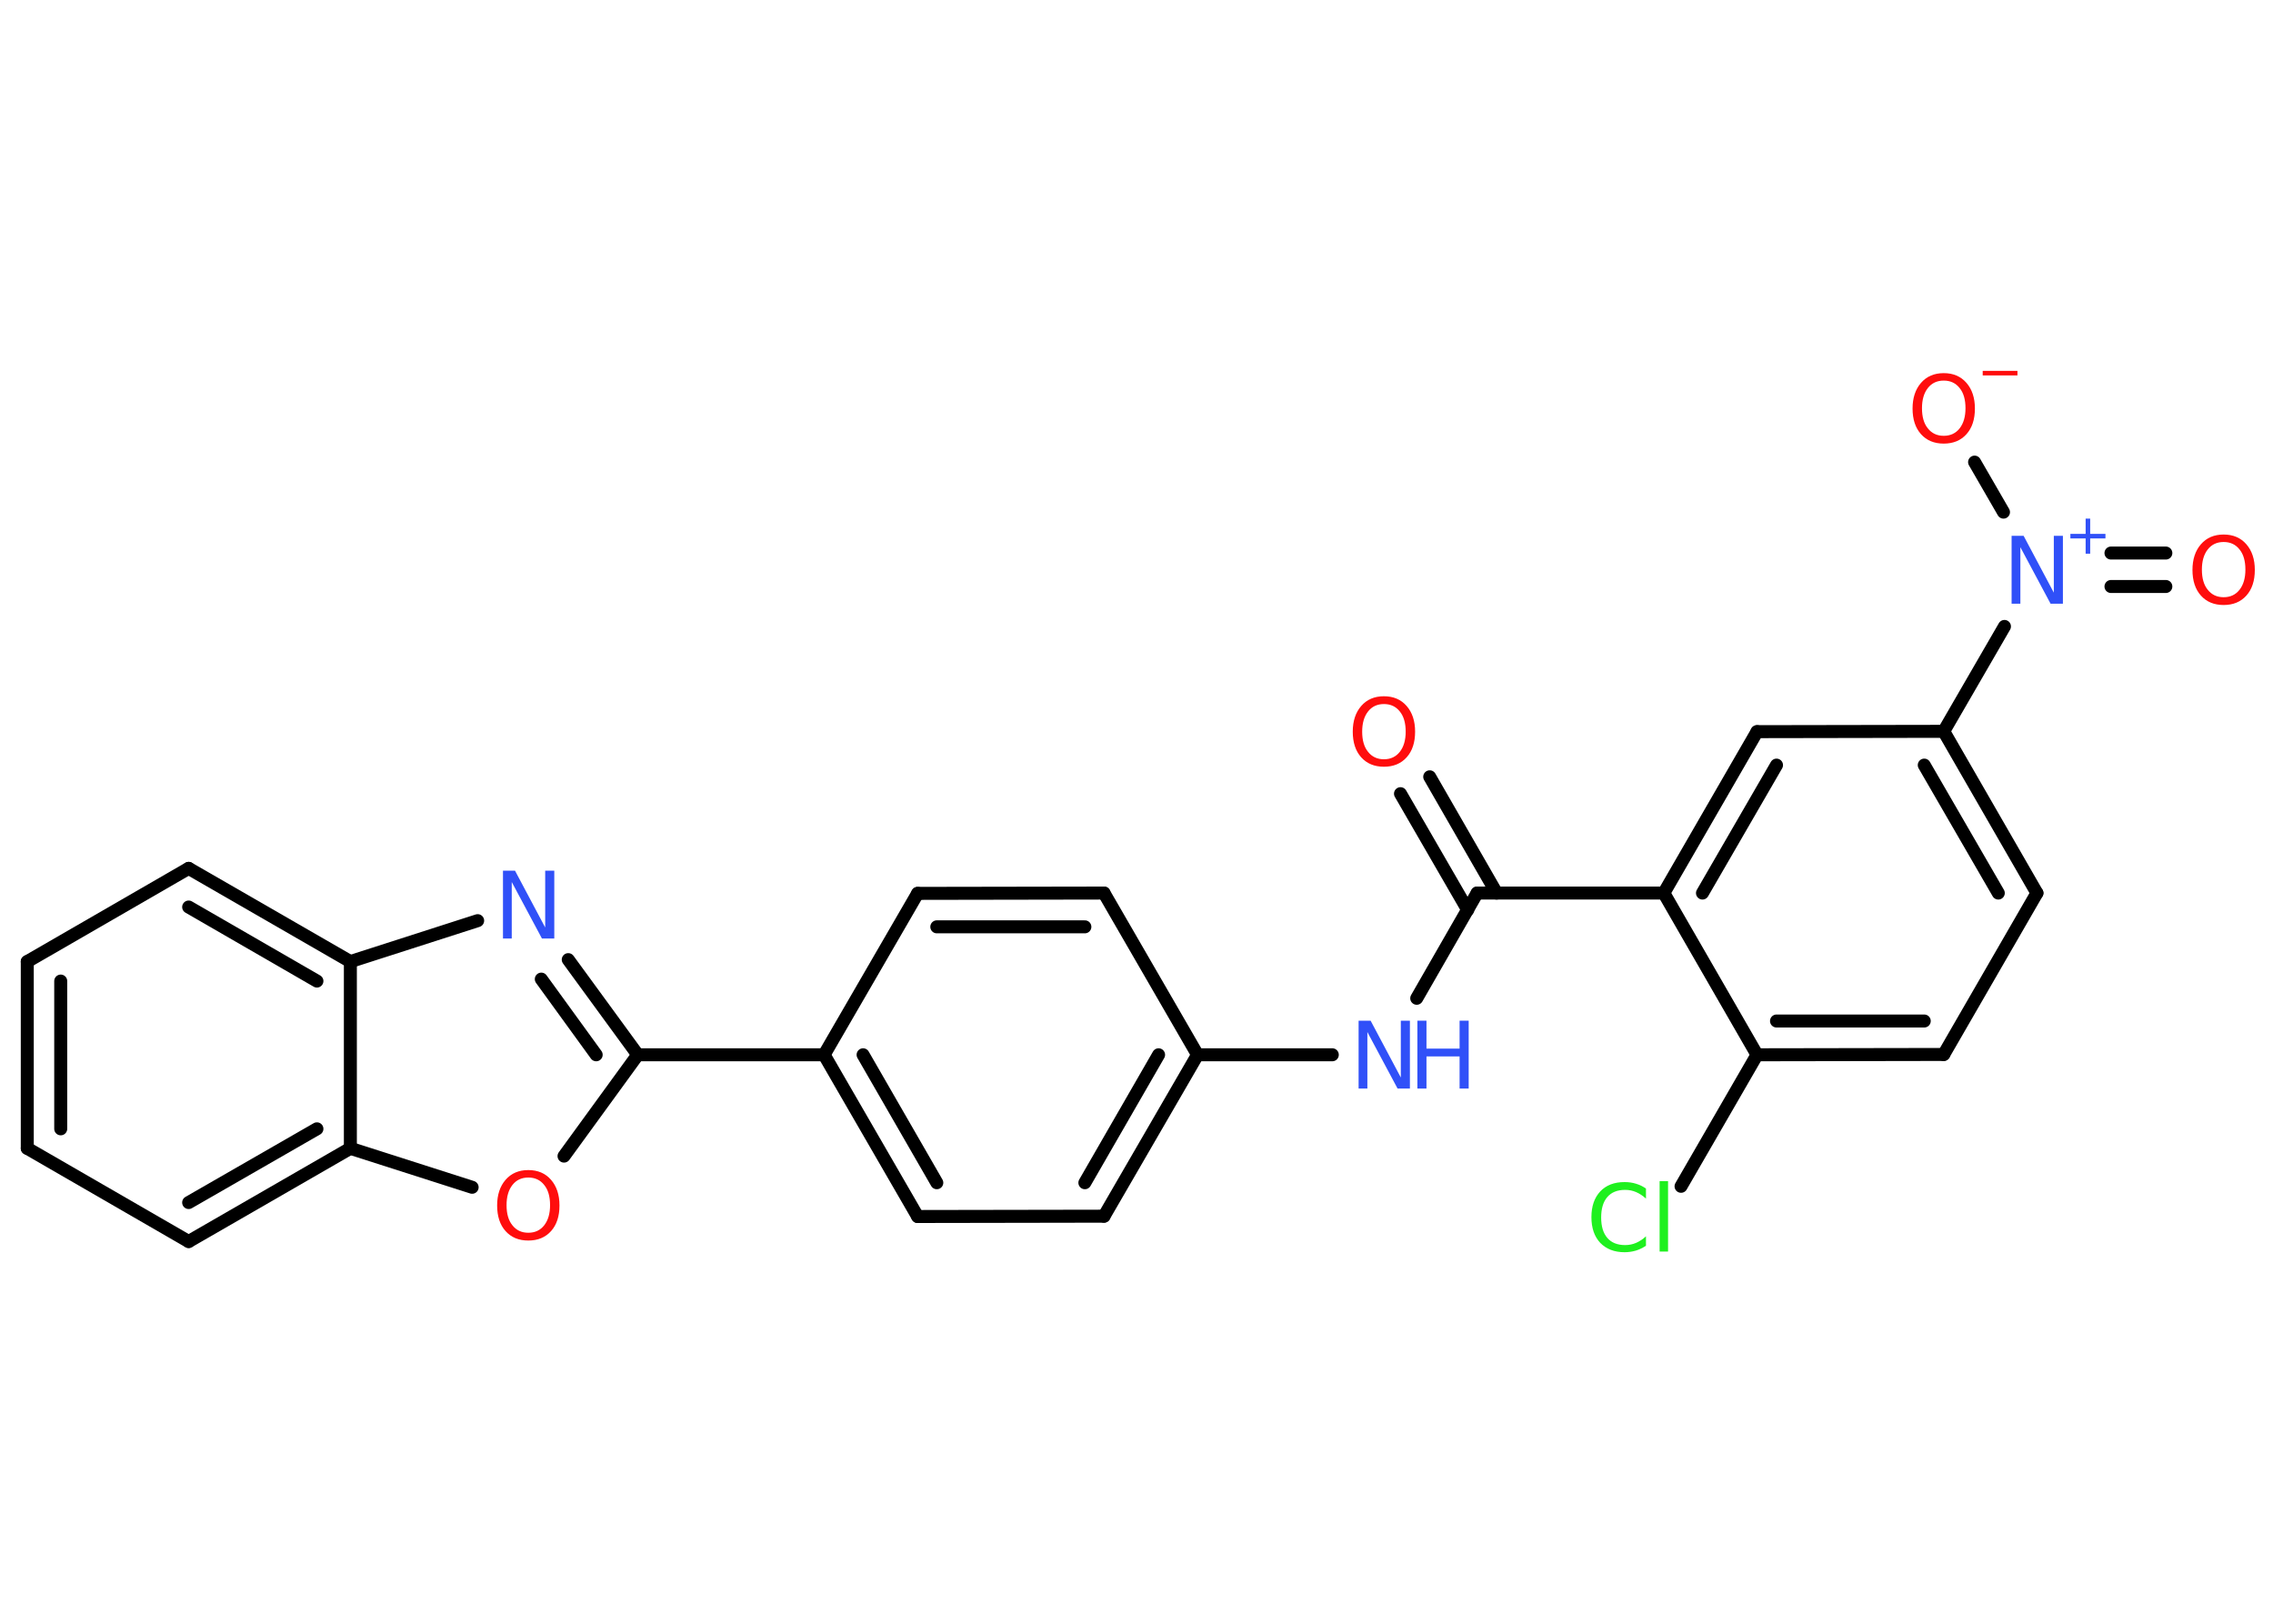 <?xml version='1.0' encoding='UTF-8'?>
<!DOCTYPE svg PUBLIC "-//W3C//DTD SVG 1.1//EN" "http://www.w3.org/Graphics/SVG/1.1/DTD/svg11.dtd">
<svg version='1.2' xmlns='http://www.w3.org/2000/svg' xmlns:xlink='http://www.w3.org/1999/xlink' width='70.0mm' height='50.0mm' viewBox='0 0 70.0 50.0'>
  <desc>Generated by the Chemistry Development Kit (http://github.com/cdk)</desc>
  <g stroke-linecap='round' stroke-linejoin='round' stroke='#000000' stroke-width='.4' fill='#FF0D0D'>
    <rect x='.0' y='.0' width='70.0' height='50.0' fill='#FFFFFF' stroke='none'/>
    <g id='mol1' class='mol'>
      <g id='mol1bnd1' class='bond'>
        <line x1='44.03' y1='23.92' x2='46.09' y2='27.5'/>
        <line x1='43.13' y1='24.44' x2='45.2' y2='28.02'/>
      </g>
      <line id='mol1bnd2' class='bond' x1='45.49' y1='27.5' x2='43.63' y2='30.74'/>
      <line id='mol1bnd3' class='bond' x1='41.03' y1='32.48' x2='36.88' y2='32.48'/>
      <g id='mol1bnd4' class='bond'>
        <line x1='34.0' y1='37.45' x2='36.88' y2='32.48'/>
        <line x1='33.41' y1='36.42' x2='35.68' y2='32.48'/>
      </g>
      <line id='mol1bnd5' class='bond' x1='34.0' y1='37.45' x2='28.26' y2='37.46'/>
      <g id='mol1bnd6' class='bond'>
        <line x1='25.38' y1='32.48' x2='28.26' y2='37.46'/>
        <line x1='26.58' y1='32.48' x2='28.85' y2='36.42'/>
      </g>
      <line id='mol1bnd7' class='bond' x1='25.38' y1='32.48' x2='19.64' y2='32.48'/>
      <g id='mol1bnd8' class='bond'>
        <line x1='19.64' y1='32.48' x2='17.5' y2='29.55'/>
        <line x1='18.36' y1='32.48' x2='16.67' y2='30.15'/>
      </g>
      <line id='mol1bnd9' class='bond' x1='14.71' y1='28.35' x2='10.79' y2='29.61'/>
      <g id='mol1bnd10' class='bond'>
        <line x1='10.79' y1='29.61' x2='5.81' y2='26.74'/>
        <line x1='9.76' y1='30.21' x2='5.81' y2='27.93'/>
      </g>
      <line id='mol1bnd11' class='bond' x1='5.81' y1='26.74' x2='.84' y2='29.61'/>
      <g id='mol1bnd12' class='bond'>
        <line x1='.84' y1='29.61' x2='.84' y2='35.36'/>
        <line x1='1.87' y1='30.21' x2='1.87' y2='34.76'/>
      </g>
      <line id='mol1bnd13' class='bond' x1='.84' y1='35.36' x2='5.81' y2='38.23'/>
      <g id='mol1bnd14' class='bond'>
        <line x1='5.81' y1='38.23' x2='10.79' y2='35.36'/>
        <line x1='5.81' y1='37.03' x2='9.76' y2='34.76'/>
      </g>
      <line id='mol1bnd15' class='bond' x1='10.79' y1='29.61' x2='10.79' y2='35.36'/>
      <line id='mol1bnd16' class='bond' x1='10.79' y1='35.36' x2='14.54' y2='36.56'/>
      <line id='mol1bnd17' class='bond' x1='19.64' y1='32.48' x2='17.37' y2='35.6'/>
      <line id='mol1bnd18' class='bond' x1='25.38' y1='32.48' x2='28.26' y2='27.51'/>
      <g id='mol1bnd19' class='bond'>
        <line x1='34.0' y1='27.5' x2='28.26' y2='27.51'/>
        <line x1='33.41' y1='28.54' x2='28.85' y2='28.54'/>
      </g>
      <line id='mol1bnd20' class='bond' x1='36.88' y1='32.48' x2='34.0' y2='27.5'/>
      <line id='mol1bnd21' class='bond' x1='45.49' y1='27.5' x2='51.24' y2='27.5'/>
      <g id='mol1bnd22' class='bond'>
        <line x1='54.11' y1='22.53' x2='51.24' y2='27.5'/>
        <line x1='54.71' y1='23.56' x2='52.43' y2='27.5'/>
      </g>
      <line id='mol1bnd23' class='bond' x1='54.11' y1='22.53' x2='59.86' y2='22.52'/>
      <line id='mol1bnd24' class='bond' x1='59.86' y1='22.52' x2='61.73' y2='19.29'/>
      <g id='mol1bnd25' class='bond'>
        <line x1='65.01' y1='17.03' x2='66.7' y2='17.03'/>
        <line x1='65.01' y1='18.06' x2='66.7' y2='18.06'/>
      </g>
      <line id='mol1bnd26' class='bond' x1='61.7' y1='15.77' x2='60.81' y2='14.23'/>
      <g id='mol1bnd27' class='bond'>
        <line x1='62.73' y1='27.5' x2='59.86' y2='22.52'/>
        <line x1='61.54' y1='27.5' x2='59.26' y2='23.56'/>
      </g>
      <line id='mol1bnd28' class='bond' x1='62.73' y1='27.5' x2='59.86' y2='32.47'/>
      <g id='mol1bnd29' class='bond'>
        <line x1='54.11' y1='32.48' x2='59.86' y2='32.47'/>
        <line x1='54.71' y1='31.44' x2='59.26' y2='31.44'/>
      </g>
      <line id='mol1bnd30' class='bond' x1='51.24' y1='27.5' x2='54.11' y2='32.48'/>
      <line id='mol1bnd31' class='bond' x1='54.11' y1='32.48' x2='51.77' y2='36.53'/>
      <path id='mol1atm1' class='atom' d='M42.62 21.68q-.31 .0 -.49 .23q-.18 .23 -.18 .62q.0 .4 .18 .62q.18 .23 .49 .23q.31 .0 .49 -.23q.18 -.23 .18 -.62q.0 -.4 -.18 -.62q-.18 -.23 -.49 -.23zM42.62 21.44q.44 .0 .7 .3q.26 .3 .26 .79q.0 .5 -.26 .79q-.26 .29 -.7 .29q-.44 .0 -.7 -.29q-.26 -.29 -.26 -.79q.0 -.49 .26 -.79q.26 -.3 .7 -.3z' stroke='none'/>
      <g id='mol1atm3' class='atom'>
        <path d='M41.83 31.43h.38l.93 1.75v-1.75h.28v2.09h-.38l-.93 -1.74v1.74h-.27v-2.09z' stroke='none' fill='#3050F8'/>
        <path d='M43.65 31.43h.28v.86h1.02v-.86h.28v2.09h-.28v-.99h-1.02v.99h-.28v-2.09z' stroke='none' fill='#3050F8'/>
      </g>
      <path id='mol1atm9' class='atom' d='M15.48 26.81h.38l.93 1.75v-1.75h.28v2.09h-.38l-.93 -1.74v1.74h-.27v-2.09z' stroke='none' fill='#3050F8'/>
      <path id='mol1atm16' class='atom' d='M16.27 36.26q-.31 .0 -.49 .23q-.18 .23 -.18 .62q.0 .4 .18 .62q.18 .23 .49 .23q.31 .0 .49 -.23q.18 -.23 .18 -.62q.0 -.4 -.18 -.62q-.18 -.23 -.49 -.23zM16.27 36.03q.44 .0 .7 .3q.26 .3 .26 .79q.0 .5 -.26 .79q-.26 .29 -.7 .29q-.44 .0 -.7 -.29q-.26 -.29 -.26 -.79q.0 -.49 .26 -.79q.26 -.3 .7 -.3z' stroke='none'/>
      <g id='mol1atm22' class='atom'>
        <path d='M61.94 16.5h.38l.93 1.75v-1.75h.28v2.09h-.38l-.93 -1.74v1.74h-.27v-2.09z' stroke='none' fill='#3050F8'/>
        <path d='M64.37 15.97v.47h.47v.14h-.47v.47h-.14v-.47h-.47v-.14h.47v-.47h.14z' stroke='none' fill='#3050F8'/>
      </g>
      <path id='mol1atm23' class='atom' d='M68.48 16.69q-.31 .0 -.49 .23q-.18 .23 -.18 .62q.0 .4 .18 .62q.18 .23 .49 .23q.31 .0 .49 -.23q.18 -.23 .18 -.62q.0 -.4 -.18 -.62q-.18 -.23 -.49 -.23zM68.48 16.46q.44 .0 .7 .3q.26 .3 .26 .79q.0 .5 -.26 .79q-.26 .29 -.7 .29q-.44 .0 -.7 -.29q-.26 -.29 -.26 -.79q.0 -.49 .26 -.79q.26 -.3 .7 -.3z' stroke='none'/>
      <g id='mol1atm24' class='atom'>
        <path d='M59.86 11.72q-.31 .0 -.49 .23q-.18 .23 -.18 .62q.0 .4 .18 .62q.18 .23 .49 .23q.31 .0 .49 -.23q.18 -.23 .18 -.62q.0 -.4 -.18 -.62q-.18 -.23 -.49 -.23zM59.86 11.49q.44 .0 .7 .3q.26 .3 .26 .79q.0 .5 -.26 .79q-.26 .29 -.7 .29q-.44 .0 -.7 -.29q-.26 -.29 -.26 -.79q.0 -.49 .26 -.79q.26 -.3 .7 -.3z' stroke='none'/>
        <path d='M61.06 11.42h1.07v.14h-1.07v-.14z' stroke='none'/>
      </g>
      <path id='mol1atm28' class='atom' d='M50.69 36.61v.3q-.14 -.13 -.3 -.2q-.16 -.07 -.34 -.07q-.36 .0 -.55 .22q-.19 .22 -.19 .63q.0 .41 .19 .63q.19 .22 .55 .22q.18 .0 .34 -.07q.16 -.07 .3 -.2v.29q-.15 .1 -.31 .15q-.17 .05 -.35 .05q-.47 .0 -.75 -.29q-.27 -.29 -.27 -.79q.0 -.5 .27 -.79q.27 -.29 .75 -.29q.19 .0 .35 .05q.17 .05 .31 .15zM51.11 36.37h.26v2.17h-.26v-2.17z' stroke='none' fill='#1FF01F'/>
    </g>
  </g>
</svg>
